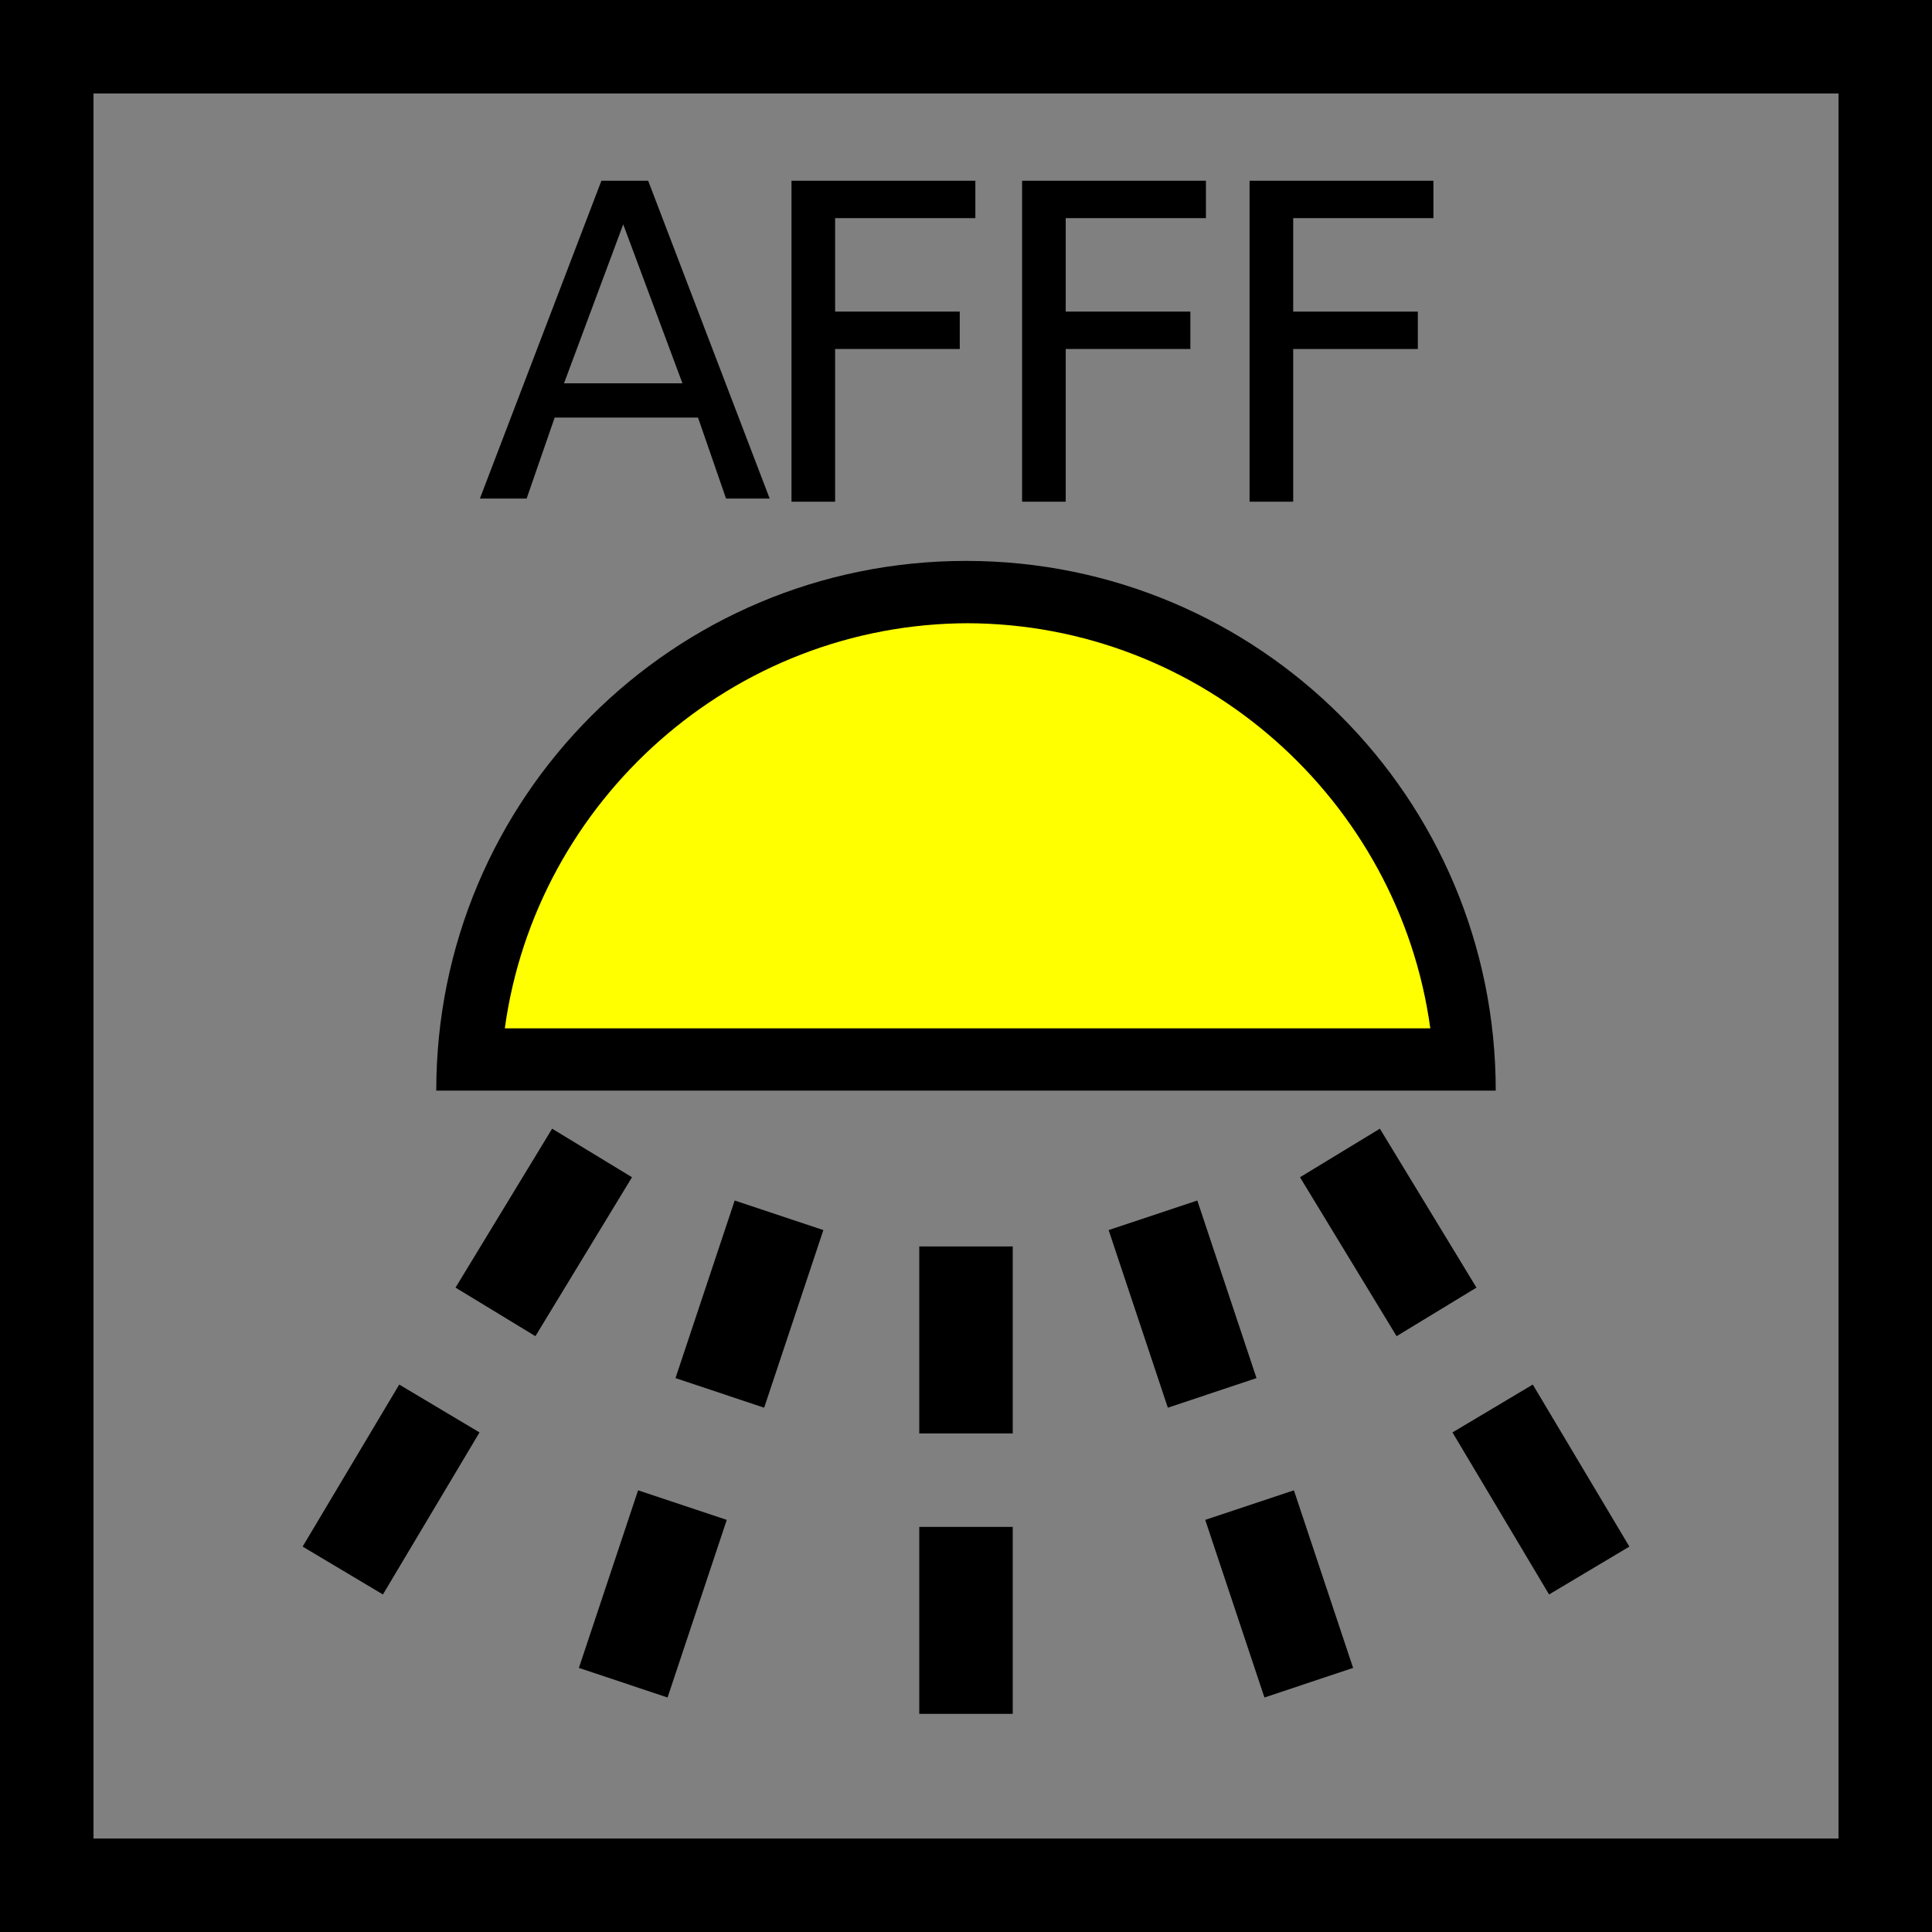 <?xml version="1.0" encoding="UTF-8" standalone="no"?>
<svg
   id="Layer_1"
   version="1.1"
   viewBox="0 0 62 62"
   sodipodi:docname="vvz017_b.svg"
   width="62"
   height="62"
   inkscape:version="1.3.2 (091e20e, 2023-11-25, custom)"
   xmlns:inkscape="http://www.inkscape.org/namespaces/inkscape"
   xmlns:sodipodi="http://sodipodi.sourceforge.net/DTD/sodipodi-0.dtd"
   xmlns="http://www.w3.org/2000/svg"
   xmlns:svg="http://www.w3.org/2000/svg"
   xmlns:c2pa="http://c2pa.org/manifest">
  <rect x="0" y="0" width="62" height="62" fill="#808080" stroke="none"/>
  <sodipodi:namedview
     id="namedview15"
     pagecolor="#ffffff"
     bordercolor="#000000"
     borderopacity="0.25"
     inkscape:showpageshadow="2"
     inkscape:pageopacity="0.0"
     inkscape:pagecheckerboard="0"
     inkscape:deskcolor="#d1d1d1"
     inkscape:zoom="29.33871"
     inkscape:cx="30.982958"
     inkscape:cy="31"
     inkscape:window-width="3840"
     inkscape:window-height="2054"
     inkscape:window-x="2869"
     inkscape:window-y="-11"
     inkscape:window-maximized="1"
     inkscape:current-layer="Layer_1" />
  <!-- Generator: Adobe Illustrator 29.3.1, SVG Export Plug-In . SVG Version: 2.1.0 Build 151)  -->
  <defs
     id="defs1">
    <style
       id="style1">
      .st0 {
        fill: none;
        stroke: #000;
        stroke-miterlimit: 10;
        stroke-width: 3px;
      }

      .st1 {
        fill: #ff0;
        fill-rule: evenodd;
      }
    </style>
  </defs>
  <path
     d="M 59,3 V 59 H 3 V 3 H 59 M 62,0 H 0 v 62 h 62 z"
     id="path1" />
  <g
     id="g3">
    <path
       class="st1"
       d="m 15,34 c 0.5,-8.4 7.5,-15 16,-15 8.5,0 15.5,6.6 16,15 z"
       id="path2" />
    <path
       d="m 31,20 c 7.6,0 13.9,5.7 14.9,13 H 16.2 c 1,-7.3 7.3,-13 14.9,-13 M 31,18 C 21.6,18 14,25.6 14,35 H 48 C 48,25.6 40.4,18 31,18 Z"
       id="path3" />
  </g>
  <g
     id="g4">
    <line
       class="st0"
       x1="31"
       y1="40"
       x2="31"
       y2="46"
       id="line3" />
    <line
       class="st0"
       x1="31"
       y1="49"
       x2="31"
       y2="55"
       id="line4" />
  </g>
  <g
     id="g6">
    <line
       class="st0"
       x1="37"
       y1="39"
       x2="38.9"
       y2="44.7"
       id="line5" />
    <line
       class="st0"
       x1="40.1"
       y1="48.3"
       x2="42"
       y2="54"
       id="line6" />
  </g>
  <g
     id="g8">
    <line
       class="st0"
       x1="43"
       y1="37"
       x2="46.1"
       y2="42.1"
       id="line7" />
    <line
       class="st0"
       x1="47.9"
       y1="45.2"
       x2="51"
       y2="50.4"
       id="line8" />
  </g>
  <g
     id="g10">
    <line
       class="st0"
       x1="25"
       y1="39"
       x2="23.1"
       y2="44.7"
       id="line9" />
    <line
       class="st0"
       x1="21.9"
       y1="48.3"
       x2="20"
       y2="54"
       id="line10" />
  </g>
  <g
     id="g12">
    <line
       class="st0"
       x1="19"
       y1="37"
       x2="15.9"
       y2="42.1"
       id="line11" />
    <line
       class="st0"
       x1="14.1"
       y1="45.2"
       x2="11"
       y2="50.4"
       id="line12" />
  </g>
  <g
     id="g15">
    <path
       d="m 19.2,5.8 h 1.6 L 24.7,16 H 23.3 L 22.4,13.4 H 17.8 L 16.9,16 H 15.4 L 19.3,5.8 Z m 0.8,1.4 -1.9,5.1 h 3.8 z"
       id="path12" />
    <path
       d="m 25.4,5.8 h 5.9 V 7 h -4.5 v 3 h 4 v 1.2 h -4 v 4.9 h -1.4 c 0,0 0,-10.2 0,-10.2 z"
       id="path13" />
    <path
       d="m 32.8,5.8 h 5.9 V 7 h -4.5 v 3 h 4 v 1.2 h -4 v 4.9 h -1.4 z"
       id="path14" />
    <path
       d="M 40.1,5.8 H 46 V 7 h -4.5 v 3 h 4 v 1.2 h -4 v 4.9 h -1.4 z"
       id="path15" />
  </g>
</svg>
